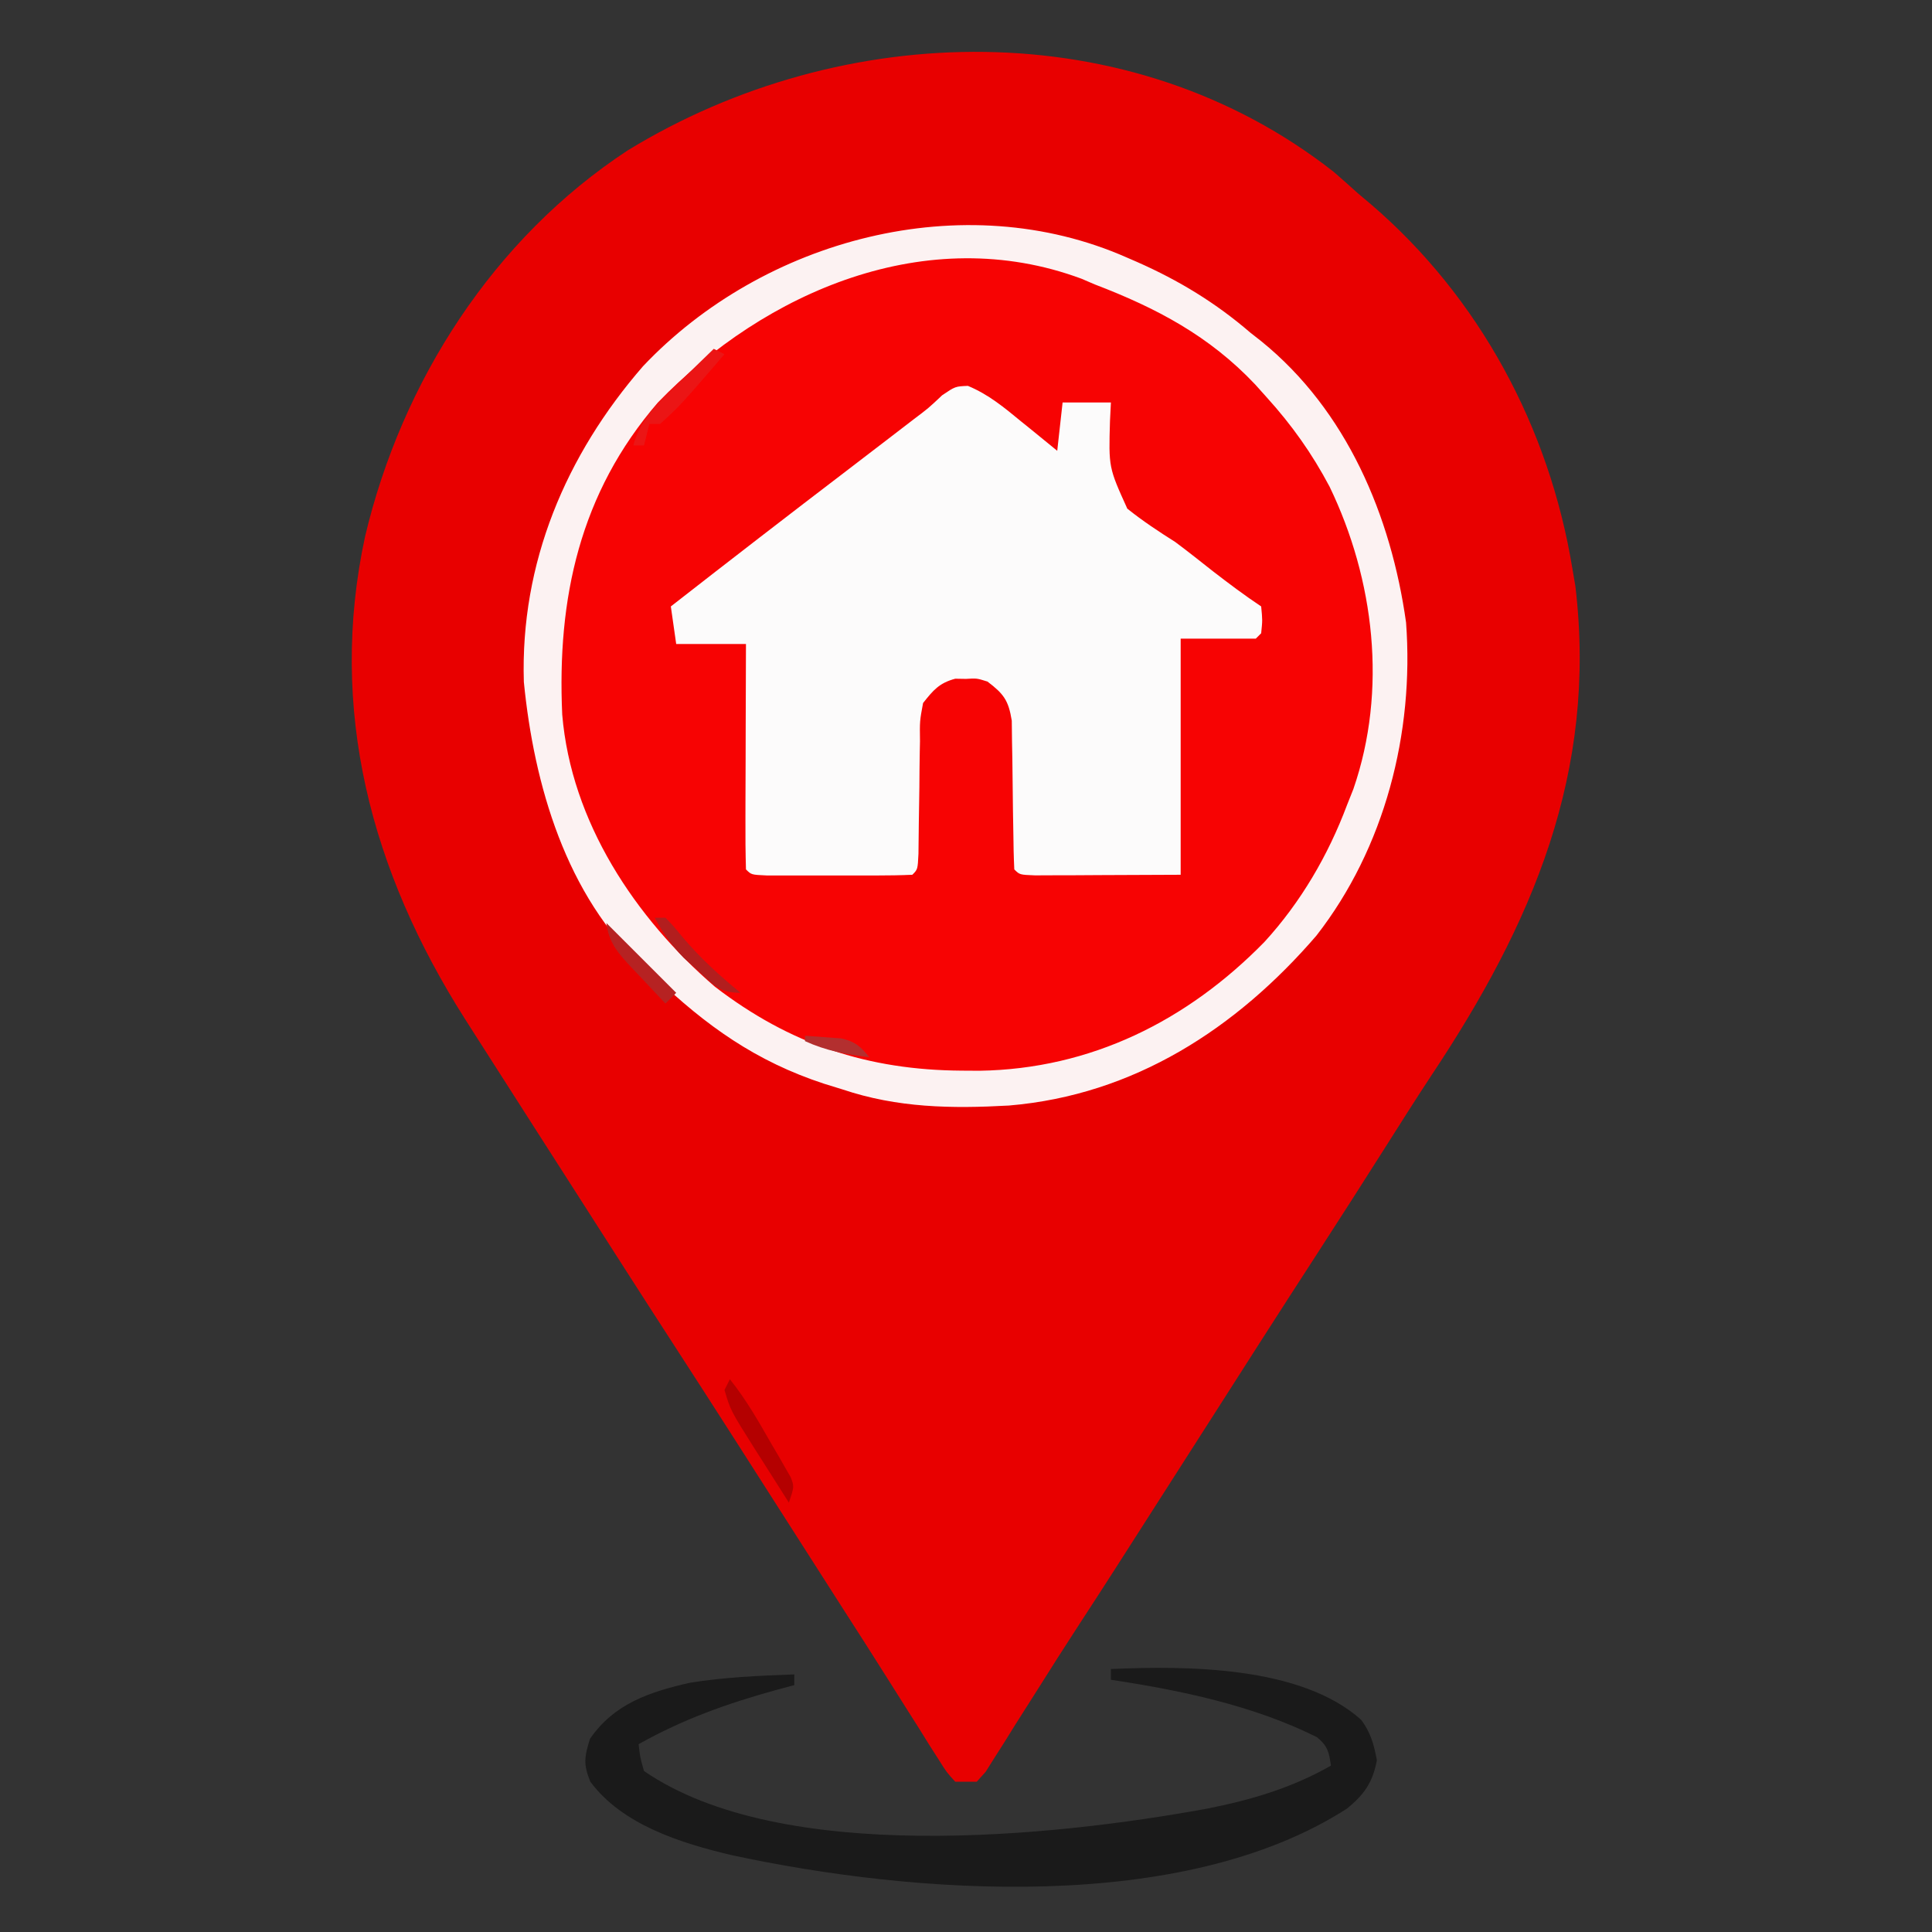 <?xml version="1.0" encoding="UTF-8"?>
<svg version="1.1" xmlns="http://www.w3.org/2000/svg" width="360" height="360">
<rect width="100%" height="100%" fill="#333333" stroke="none"/>
<path d="M0 0 C1.493 1.297 2.973 2.609 4.438 3.938 C5.251 4.622 6.064 5.306 6.902 6.012 C27.154 23.392 40.155 47.68 44.438 73.938 C44.621 75.009 44.804 76.08 44.992 77.184 C49.104 111.849 36.971 140.049 18.199 168.265 C15.178 172.848 12.249 177.488 9.312 182.125 C5.256 188.518 1.184 194.899 -2.938 201.25 C-10.201 212.444 -17.375 223.695 -24.562 234.938 C-42.7 263.311 -42.7 263.311 -47.396 270.511 C-50.114 274.68 -52.784 278.875 -55.43 283.09 C-56.786 285.227 -58.143 287.363 -59.5 289.5 C-60.139 290.531 -60.779 291.563 -61.438 292.625 C-62.348 294.05 -62.348 294.05 -63.277 295.504 C-63.815 296.359 -64.352 297.215 -64.906 298.096 C-65.726 299.008 -65.726 299.008 -66.562 299.938 C-67.882 299.938 -69.203 299.938 -70.562 299.938 C-72.14 298.223 -72.14 298.223 -73.672 295.785 C-74.253 294.877 -74.834 293.968 -75.433 293.032 C-76.053 292.031 -76.674 291.031 -77.312 290 C-77.969 288.966 -78.626 287.932 -79.303 286.867 C-80.697 284.671 -82.085 282.472 -83.467 280.269 C-86.124 276.044 -88.822 271.845 -91.52 267.646 C-94.196 263.479 -96.86 259.304 -99.524 255.13 C-102.972 249.73 -106.423 244.334 -109.875 238.938 C-110.548 237.886 -111.221 236.834 -111.914 235.75 C-115.615 229.969 -119.327 224.196 -123.062 218.438 C-128.866 209.489 -134.611 200.502 -140.355 191.516 C-143.187 187.086 -146.023 182.659 -148.863 178.234 C-152.773 172.142 -156.673 166.043 -160.562 159.938 C-161.017 159.226 -161.471 158.514 -161.938 157.781 C-179.362 130.377 -187.501 100.178 -180.531 67.883 C-173.666 38.959 -156.617 12.375 -131.562 -4.062 C-91.578 -28.495 -37.969 -29.85 0 0 Z " fill="#E80000" transform="translate(248.562,32.062)"/>
<path d="M0 0 C0.616 0.268 1.233 0.535 1.868 0.811 C9.677 4.256 16.531 8.425 23 14 C23.663 14.519 24.325 15.039 25.008 15.574 C40.939 28.475 49.211 48.115 52 68 C53.528 88.522 48.044 109.994 35.289 126.344 C20.397 143.624 1.323 156.048 -22 158 C-32.688 158.596 -42.771 158.442 -53 155 C-54.14 154.648 -55.279 154.296 -56.453 153.934 C-69.152 149.769 -78.409 143.163 -88 134 C-88.626 133.448 -89.253 132.897 -89.898 132.328 C-104.528 118.956 -110.5 98.207 -112.387 79.078 C-113.076 56.923 -104.573 36.805 -90.188 20.25 C-67.743 -3.489 -30.468 -13.47 0 0 Z " fill="#F70303" transform="translate(210,48)"/>
<path d="M0 0 C3.84 1.594 6.767 4.029 9.957 6.66 C10.602 7.18 11.247 7.7 11.912 8.236 C13.496 9.515 15.071 10.805 16.645 12.098 C16.975 9.128 17.305 6.158 17.645 3.098 C20.615 3.098 23.585 3.098 26.645 3.098 C26.589 4.22 26.534 5.343 26.477 6.5 C26.222 15.2 26.222 15.2 29.703 22.879 C32.574 25.179 35.534 27.133 38.645 29.098 C41.014 30.865 43.325 32.703 45.645 34.535 C48.592 36.812 51.544 39.031 54.645 41.098 C54.895 43.66 54.895 43.66 54.645 46.098 C54.315 46.428 53.985 46.758 53.645 47.098 C49.025 47.098 44.405 47.098 39.645 47.098 C39.645 61.618 39.645 76.138 39.645 91.098 C34.715 91.118 29.786 91.139 24.707 91.16 C22.371 91.174 22.371 91.174 19.989 91.188 C18.165 91.191 18.165 91.191 16.305 91.195 C15.053 91.201 13.801 91.206 12.512 91.211 C9.645 91.098 9.645 91.098 8.645 90.098 C8.535 87.853 8.489 85.606 8.469 83.359 C8.446 81.968 8.421 80.577 8.396 79.186 C8.361 76.987 8.332 74.788 8.319 72.589 C8.303 70.47 8.263 68.353 8.219 66.234 C8.204 64.963 8.19 63.692 8.175 62.382 C7.561 58.581 6.669 57.396 3.645 55.098 C1.667 54.475 1.667 54.475 -0.355 54.598 C-1.015 54.587 -1.675 54.577 -2.355 54.566 C-5.332 55.357 -6.45 56.692 -8.355 59.098 C-8.981 62.461 -8.981 62.461 -8.93 66.234 C-8.951 67.254 -8.951 67.254 -8.973 68.295 C-9.014 70.459 -9.03 72.621 -9.043 74.785 C-9.072 76.959 -9.106 79.133 -9.145 81.307 C-9.178 83.272 -9.196 85.237 -9.214 87.202 C-9.355 90.098 -9.355 90.098 -10.355 91.098 C-12.562 91.198 -14.772 91.228 -16.98 91.23 C-17.643 91.231 -18.305 91.232 -18.987 91.233 C-20.389 91.234 -21.791 91.232 -23.193 91.228 C-25.346 91.223 -27.499 91.228 -29.652 91.234 C-31.012 91.234 -32.371 91.232 -33.73 91.23 C-34.976 91.229 -36.221 91.228 -37.504 91.227 C-40.355 91.098 -40.355 91.098 -41.355 90.098 C-41.444 86.995 -41.471 83.915 -41.453 80.812 C-41.452 79.882 -41.45 78.951 -41.449 77.992 C-41.443 75.006 -41.431 72.021 -41.418 69.035 C-41.413 67.016 -41.408 64.997 -41.404 62.979 C-41.393 58.018 -41.376 53.058 -41.355 48.098 C-45.645 48.098 -49.935 48.098 -54.355 48.098 C-54.685 45.788 -55.015 43.478 -55.355 41.098 C-44.39 32.541 -33.385 24.041 -22.328 15.604 C-19.25 13.253 -16.177 10.895 -13.105 8.535 C-12.11 7.771 -11.115 7.006 -10.09 6.219 C-7.325 4.135 -7.325 4.135 -4.809 1.758 C-2.355 0.098 -2.355 0.098 0 0 Z " fill="#FCFBFB" transform="translate(180.355,71.902)"/>
<path d="M0 0 C0.616 0.268 1.233 0.535 1.868 0.811 C9.677 4.256 16.531 8.425 23 14 C23.663 14.519 24.325 15.039 25.008 15.574 C40.939 28.475 49.211 48.115 52 68 C53.528 88.522 48.044 109.994 35.289 126.344 C20.397 143.624 1.323 156.048 -22 158 C-32.688 158.596 -42.771 158.442 -53 155 C-54.14 154.648 -55.279 154.296 -56.453 153.934 C-69.152 149.769 -78.409 143.163 -88 134 C-88.626 133.448 -89.253 132.897 -89.898 132.328 C-104.528 118.956 -110.5 98.207 -112.387 79.078 C-113.076 56.923 -104.573 36.805 -90.188 20.25 C-67.743 -3.489 -30.468 -13.47 0 0 Z M-87.426 27.02 C-101.98 43.87 -106.216 63.527 -105.238 85.14 C-103.574 105.124 -91.661 123.051 -76.777 135.871 C-62.795 146.589 -48.299 151.4 -30.75 151.5 C-29.673 151.506 -28.597 151.513 -27.487 151.52 C-6.73 151.189 11.2 142.233 25.595 127.534 C32.378 120.126 37.481 111.38 41 102 C41.392 101.014 41.784 100.028 42.188 99.012 C48.543 80.585 46.102 60.004 37.75 42.688 C34.473 36.496 30.699 31.182 26 26 C25.3 25.219 24.6 24.438 23.879 23.633 C15.34 14.592 5.511 9.403 -6 5 C-6.82 4.648 -7.64 4.296 -8.484 3.934 C-37.241 -6.738 -67.397 6.305 -87.426 27.02 Z " fill="#FCF2F2" transform="translate(210,48)"/>
<path d="M0 0 C14.153 -0.623 35.423 -0.58 46.613 9.445 C48.419 11.816 49.019 14.1 49.562 17 C48.789 21.128 47.181 23.404 44 26 C13.297 45.748 -36.712 42.003 -70.735 34.663 C-80.103 32.451 -91.027 29.033 -97 21 C-98.335 17.745 -98.115 16.368 -97.062 13 C-92.566 6.46 -85.975 4.265 -78.453 2.559 C-72.007 1.516 -65.518 1.24 -59 1 C-59 1.66 -59 2.32 -59 3 C-60.632 3.437 -60.632 3.437 -62.297 3.883 C-71.459 6.412 -79.673 9.331 -88 14 C-87.729 16.434 -87.729 16.434 -87 19 C-61.396 36.603 -10.688 31.249 18 26 C26.15 24.383 33.747 22.144 41 18 C40.649 15.487 40.39 14.315 38.383 12.691 C26.59 6.795 12.976 3.954 0 2 C0 1.34 0 0.68 0 0 Z " fill="#1A1A1A" transform="translate(207,311)"/>
<path d="M0 0 C3.027 3.764 5.363 7.88 7.75 12.062 C8.174 12.782 8.598 13.502 9.035 14.244 C9.431 14.938 9.827 15.632 10.234 16.348 C10.779 17.291 10.779 17.291 11.335 18.254 C12 20 12 20 11 23 C9.37 20.441 7.746 17.878 6.125 15.312 C5.665 14.591 5.205 13.87 4.73 13.127 C0.114 5.801 0.114 5.801 -1 2 C-0.67 1.34 -0.34 0.68 0 0 Z " fill="#B40000" transform="translate(136,257)"/>
<path d="M0 0 C0.66 0.33 1.32 0.66 2 1 C-6.21 10.534 -6.21 10.534 -10 14 C-10.66 14 -11.32 14 -12 14 C-12.33 15.32 -12.66 16.64 -13 18 C-13.66 18 -14.32 18 -15 18 C-13.524 12.773 -10.178 9.832 -6.375 6.188 C-5.764 5.59 -5.153 4.993 -4.523 4.377 C-3.022 2.911 -1.512 1.455 0 0 Z " fill="#EB1515" transform="translate(133,65)"/>
<path d="M0 0 C0.66 0 1.32 0 2 0 C3.48 1.539 3.48 1.539 5.188 3.625 C8.506 7.543 12.027 10.756 16 14 C11.952 14 10.954 12.507 8 9.812 C7.134 9.035 6.268 8.258 5.375 7.457 C3.099 5.102 1.55 2.871 0 0 Z " fill="#B21E1E" transform="translate(122,171)"/>
<path d="M0 0 C4.333 4.333 8.667 8.667 13 13 C12.34 13.66 11.68 14.32 11 15 C9.345 13.258 7.701 11.507 6.062 9.75 C5.594 9.259 5.125 8.768 4.643 8.262 C2.208 5.635 0.407 3.635 0 0 Z " fill="#B62222" transform="translate(113,172)"/>
<path d="M0 0 C1.439 0.087 2.876 0.196 4.312 0.312 C5.113 0.371 5.914 0.429 6.738 0.488 C9.363 1.082 10.308 1.958 12 4 C7.682 3.492 3.967 2.803 0 1 C0 0.67 0 0.34 0 0 Z " fill="#B32F2F" transform="translate(150,193)"/>
</svg>
